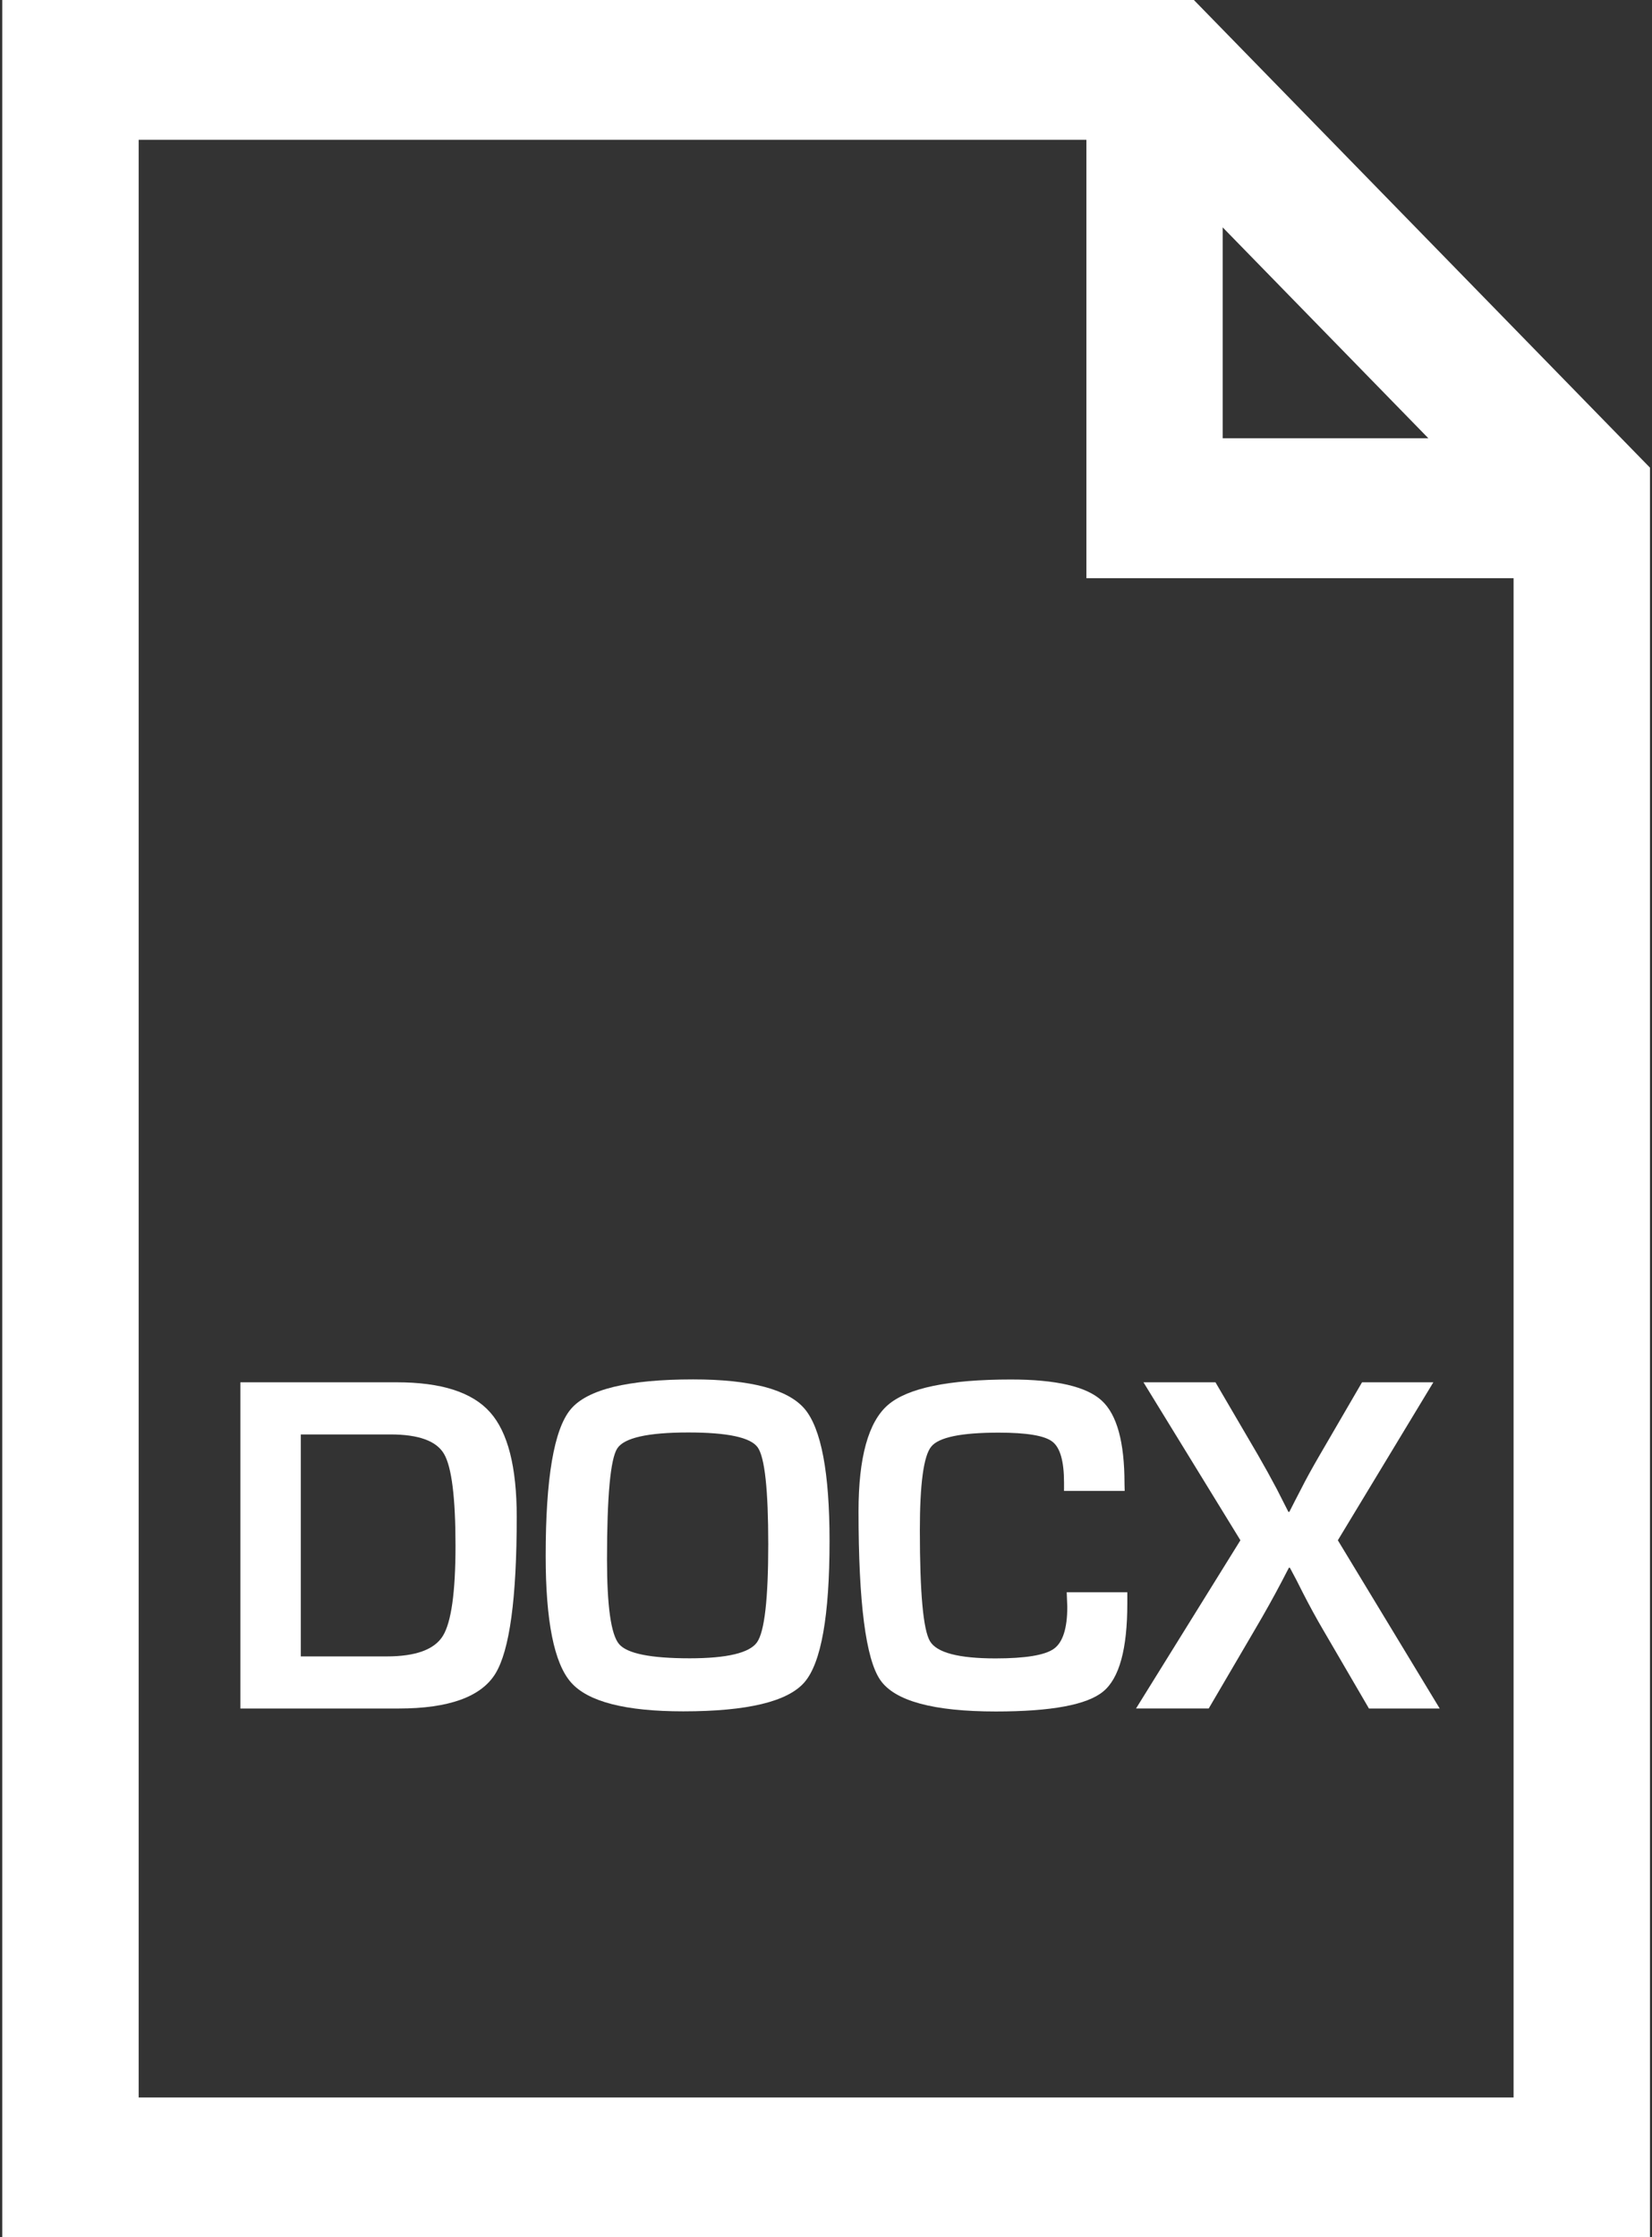 <svg width="48" height="65" viewBox="0 0 48 65" fill="none" xmlns="http://www.w3.org/2000/svg">
<rect x="0" y="0" width="48" height="65" fill="#333333" stroke="none"/>
<path d="M11.529 40.16H6.984V49.638H11.582C13.039 49.638 13.977 49.3 14.392 48.628C14.808 47.953 15.014 46.434 15.014 44.07C15.014 42.621 14.757 41.608 14.238 41.029C13.724 40.45 12.819 40.16 11.529 40.16L11.529 40.16ZM12.866 47.531C12.62 47.925 12.078 48.124 11.238 48.124H8.74V41.675H11.345C12.163 41.675 12.682 41.864 12.902 42.242C13.124 42.623 13.235 43.511 13.235 44.907C13.235 46.262 13.112 47.135 12.866 47.531L12.866 47.531Z" fill="white"/>
<path d="M20.135 40.076C18.249 40.076 17.062 40.367 16.581 40.945C16.097 41.524 15.855 42.942 15.855 45.203C15.855 47.1 16.101 48.327 16.594 48.883C17.086 49.44 18.171 49.72 19.851 49.72C21.716 49.72 22.89 49.438 23.376 48.873C23.861 48.309 24.103 46.942 24.103 44.768C24.103 42.784 23.861 41.506 23.38 40.933C22.895 40.365 21.815 40.076 20.135 40.076L20.135 40.076ZM21.997 47.712C21.781 48.022 21.129 48.179 20.04 48.179C18.902 48.179 18.217 48.041 17.985 47.763C17.753 47.484 17.637 46.666 17.637 45.305C17.637 43.468 17.736 42.392 17.934 42.083C18.132 41.774 18.82 41.618 19.998 41.618C21.136 41.618 21.807 41.76 22.015 42.05C22.221 42.341 22.322 43.277 22.322 44.868C22.322 46.452 22.215 47.399 21.997 47.712L21.997 47.712Z" fill="white"/>
<path d="M31.011 46.68C31.011 47.31 30.88 47.718 30.62 47.903C30.361 48.088 29.796 48.182 28.927 48.182C27.851 48.182 27.219 48.015 27.021 47.682C26.824 47.349 26.727 46.276 26.727 44.461C26.727 43.114 26.836 42.303 27.056 42.031C27.274 41.757 27.926 41.623 29.016 41.623C29.828 41.623 30.348 41.708 30.575 41.883C30.803 42.056 30.916 42.452 30.916 43.073V43.317H32.678L32.673 43.102C32.673 41.897 32.454 41.095 32.008 40.689C31.566 40.284 30.684 40.079 29.369 40.079C27.558 40.079 26.368 40.327 25.799 40.819C25.231 41.312 24.945 42.34 24.945 43.907C24.945 46.563 25.155 48.197 25.576 48.808C25.996 49.419 27.117 49.724 28.938 49.724C30.546 49.724 31.584 49.531 32.052 49.145C32.524 48.759 32.755 47.906 32.755 46.585V46.26H30.994L31.011 46.68Z" fill="white"/>
<path d="M41.647 40.16H39.575L38.343 42.278C38.127 42.65 37.946 42.977 37.802 43.264L37.633 43.59C37.596 43.663 37.54 43.776 37.463 43.924H37.435L37.265 43.59L37.096 43.257C36.924 42.932 36.742 42.603 36.55 42.27L35.316 40.16H33.224L36.041 44.75L33.008 49.637H35.12L36.453 47.361C36.75 46.857 37.018 46.377 37.254 45.925L37.45 45.547H37.478L37.674 45.916L37.864 46.292C38.05 46.654 38.243 47.011 38.449 47.361L39.776 49.638H41.832L38.872 44.75L41.647 40.16Z" fill="white"/>
<path d="M0.066 0V65H47.941V13.587L34.689 0H0.066ZM35.526 6.606L41.503 12.734H35.526V6.606ZM4.029 60.938V4.062H31.566V16.799H43.978V60.938H4.029Z" fill="white"/>
</svg>
